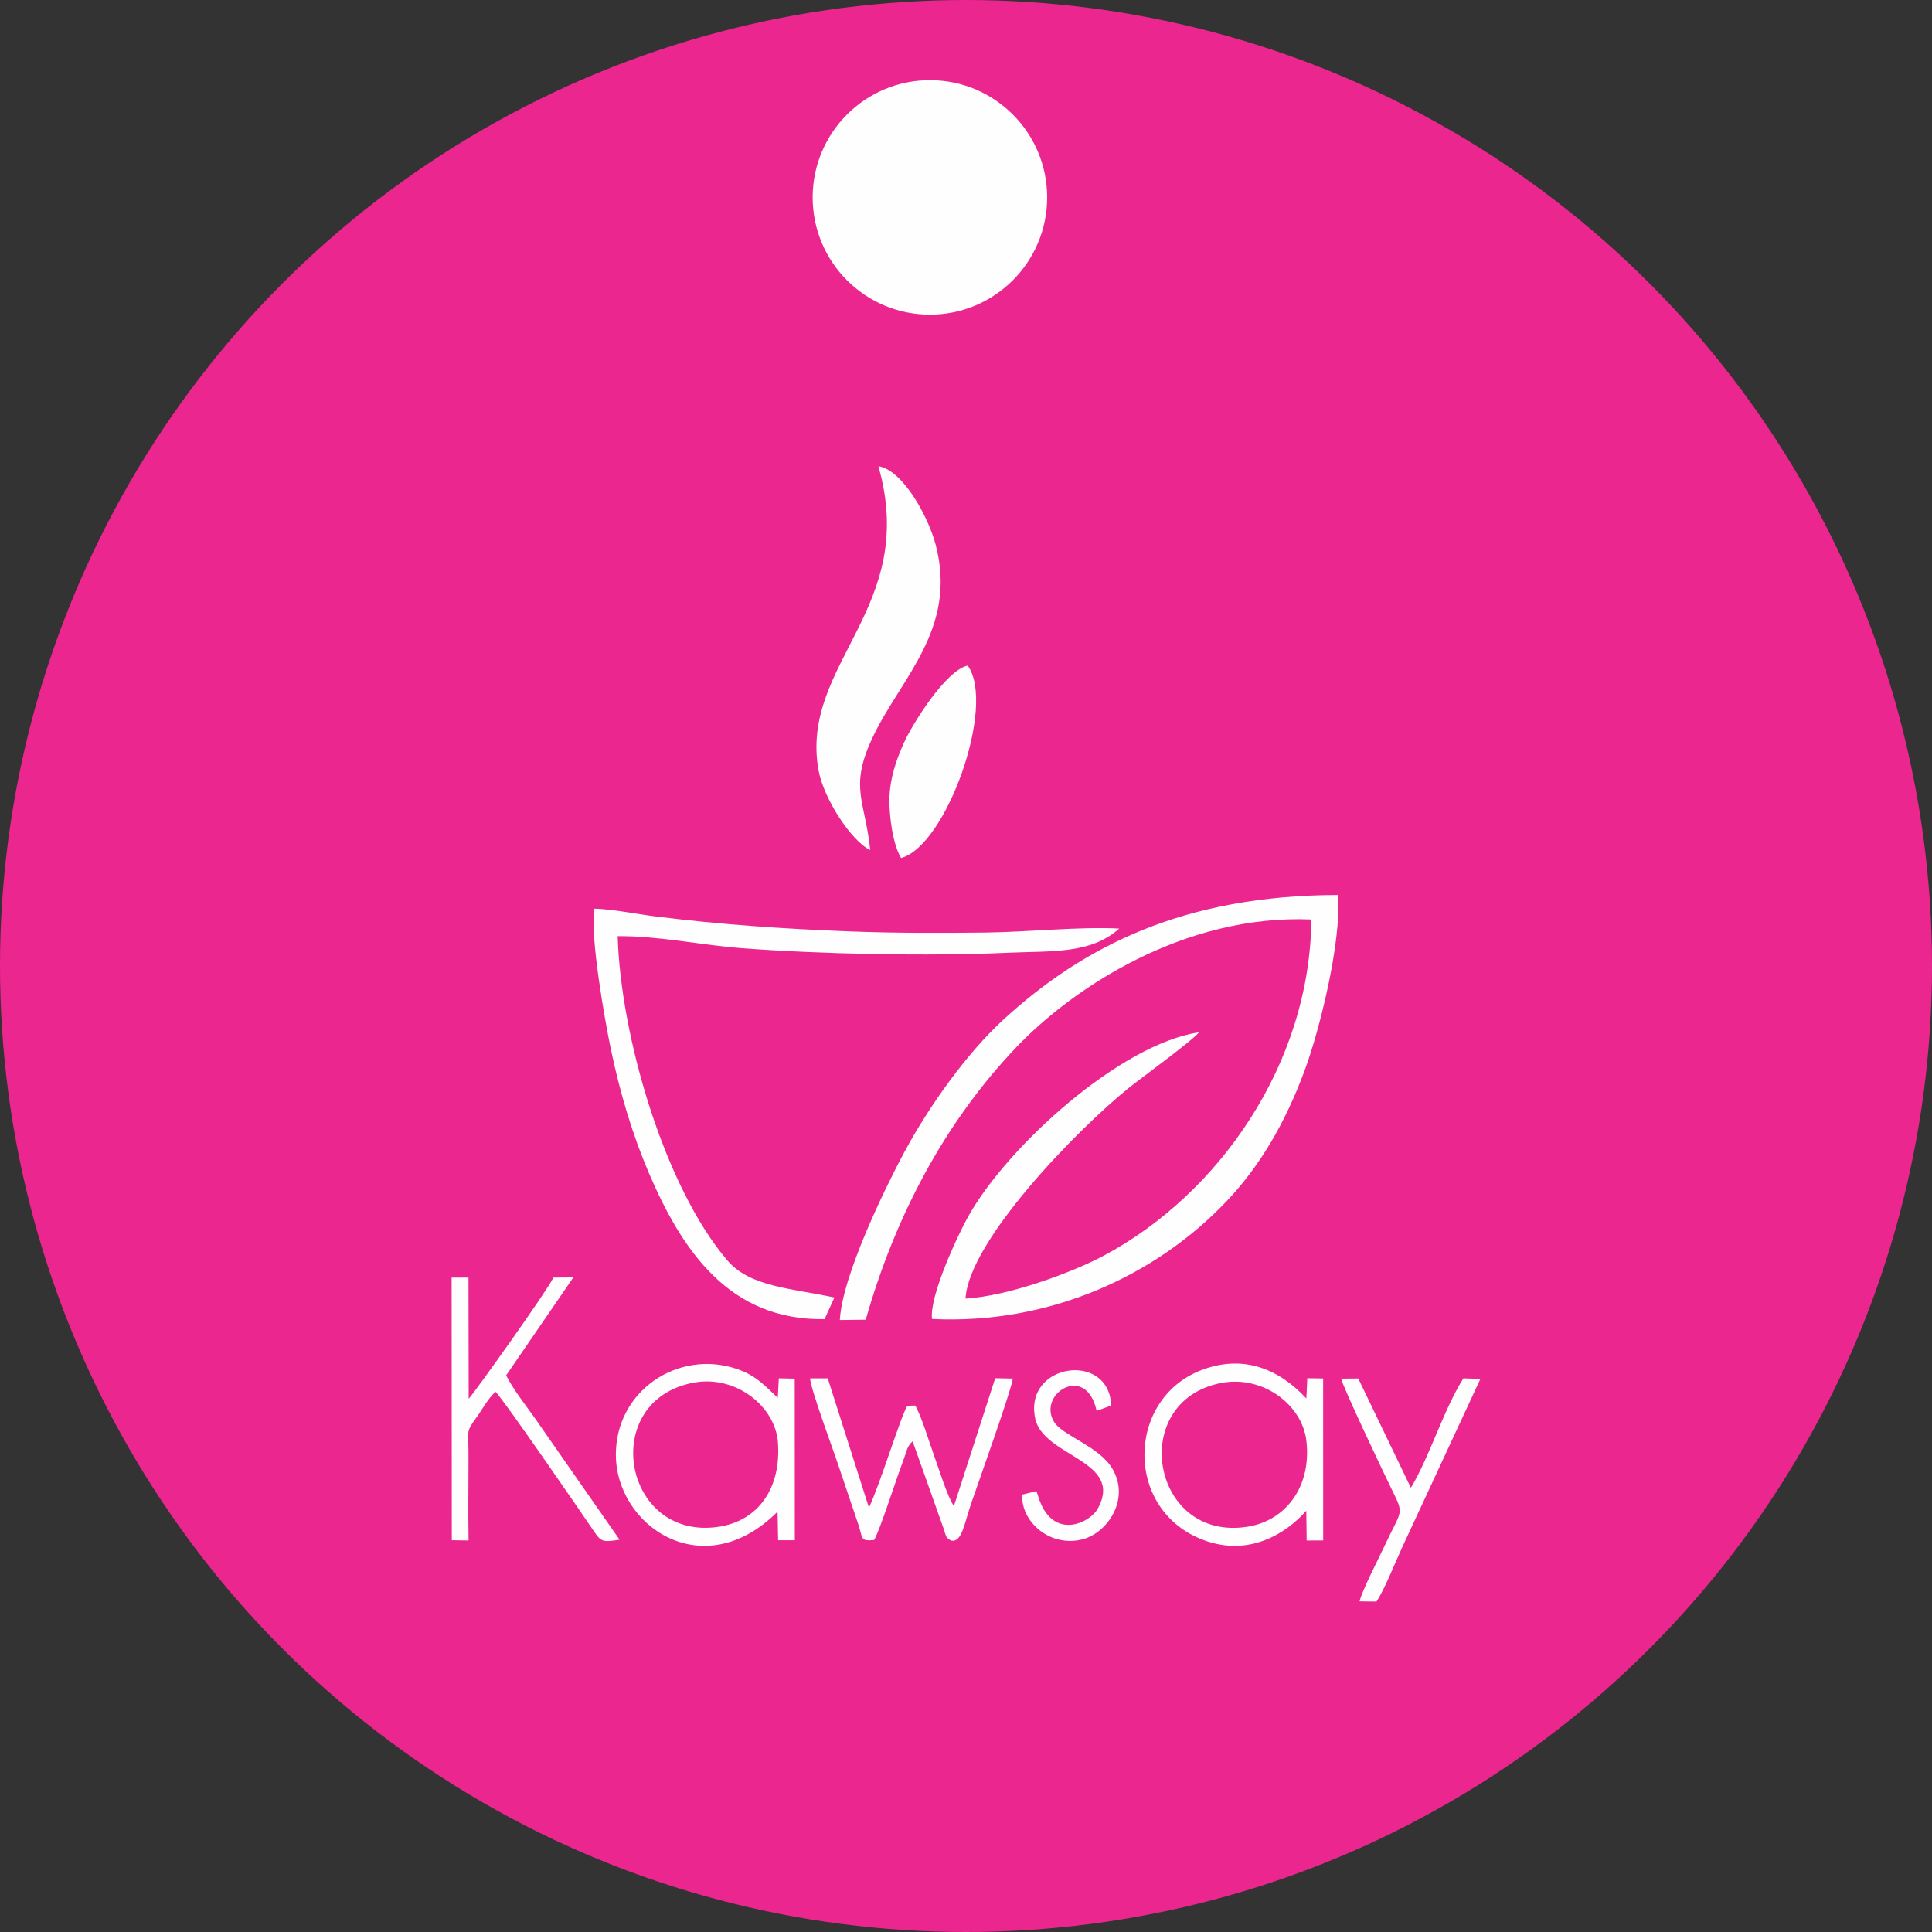<?xml version="1.0" encoding="UTF-8" standalone="no"?>
<!-- Creator: CorelDRAW 2018 (64 Bit) -->

<svg
   xmlns:dc="http://purl.org/dc/elements/1.1/"
   xmlns:cc="http://creativecommons.org/ns#"
   xmlns:rdf="http://www.w3.org/1999/02/22-rdf-syntax-ns#"
   xmlns:svg="http://www.w3.org/2000/svg"
   xmlns="http://www.w3.org/2000/svg"
   xmlns:sodipodi="http://sodipodi.sourceforge.net/DTD/sodipodi-0.dtd"
   xmlns:inkscape="http://www.inkscape.org/namespaces/inkscape"
   xml:space="preserve"
   width="25.2mm"
   height="25.2mm"
   version="1.1"
   style="clip-rule:evenodd;fill-rule:evenodd;image-rendering:optimizeQuality;shape-rendering:geometricPrecision;text-rendering:geometricPrecision"
   viewBox="0 0 2520 2520"
   id="svg34"
   sodipodi:docname="lila - medicinales.svg"
   inkscape:version="0.92.4 5da689c313, 2019-01-14"><rect x="0" y="0" width="2520" height="2520" fill="#333333" stroke="none"/><sodipodi:namedview
   pagecolor="#ffffff"
   bordercolor="#666666"
   borderopacity="1"
   objecttolerance="10"
   gridtolerance="10"
   guidetolerance="10"
   inkscape:pageopacity="0"
   inkscape:pageshadow="2"
   inkscape:window-width="1366"
   inkscape:window-height="713"
   id="namedview36"
   showgrid="false"
   fit-margin-top="0"
   fit-margin-left="0"
   fit-margin-right="0"
   fit-margin-bottom="0"
   inkscape:zoom="1.1893044"
   inkscape:cx="35.949612"
   inkscape:cy="55.200285"
   inkscape:window-x="0"
   inkscape:window-y="27"
   inkscape:window-maximized="1"
   inkscape:current-layer="svg34" />
 <defs
   id="defs4">
  <style
   type="text/css"
   id="style2">
   <![CDATA[
    .str0 {stroke:#EC268F;stroke-width:20;stroke-miterlimit:22.926}
    .fil1 {fill:#FEFEFE}
    .fil0 {fill:#EC268F}
   ]]>
  </style>
 </defs>
 <g
   id="Capa_x0020_1"
   transform="translate(-608.49,-738.41)">
  <circle
   class="fil0 str0"
   cx="1868.49"
   cy="1998.41"
   r="1250"
   id="circle7"
   style="fill:#ec268f;stroke:#ec268f;stroke-width:20;stroke-miterlimit:22.926" />
  <g
   id="_2939128663376">
   <path
   class="fil1"
   d="m 1703.93,2460.18 33.78,-0.41 c 38.06,-133.73 102.22,-256.52 196.15,-355.15 73.6,-77.27 218.68,-173.92 385.07,-166.88 -1.64,187.74 -120.19,358.17 -270.84,438.54 -41.95,22.38 -124.73,52.69 -180.23,55.96 4.23,-75.38 145.87,-220.79 213.38,-275.17 14.3,-11.52 85.09,-63.12 91.03,-72.17 -102.08,15.31 -248.76,147.59 -300.65,239.72 -12.82,22.75 -51.27,104.12 -47.43,134.19 150.51,7.39 290.32,-54.25 385.16,-154.61 41.34,-43.74 75.12,-99.64 101.11,-170.24 19.43,-52.76 47.63,-166.07 43.42,-228.16 -200.47,0.26 -331.85,66.36 -436.99,162.89 -47.36,43.47 -96.87,112.94 -128.78,172.38 -24.01,44.73 -81.03,160.66 -84.18,219.11 z"
   id="path9"
   inkscape:connector-curvature="0"
   style="fill:#fefefe" />
   <path
   class="fil1"
   d="m 1683.99,2459.04 12.84,-28.19 c -56.11,-12.19 -109.98,-13.62 -139.73,-48.53 -81.86,-96.06 -139.06,-291.67 -142.96,-422.82 52.91,-0.51 108.8,11.62 161.15,15.61 103.15,7.86 244.36,10.71 346.97,6.05 58.38,-2.64 108.42,2.05 146.11,-31.55 -51.51,-2.73 -119.11,4.48 -173.24,5.15 -59.73,0.74 -119.86,0.8 -179.32,-1.5 -86.09,-3.33 -167.03,-8.85 -252.48,-19.49 -24.06,-3 -57.38,-9.74 -79.56,-10.14 -5.97,35.24 13.78,146.73 21.72,184.36 11.91,56.52 27.96,110.34 49.08,159.76 43.8,102.49 105.4,193.24 229.42,191.29 z"
   id="path11"
   inkscape:connector-curvature="0"
   style="fill:#fefefe" />
   <path
   class="fil1"
   d="m 1743.58,1847.16 c -6.62,-64.3 -27.43,-80.84 2.22,-145 36.11,-78.16 112.61,-142.87 82.98,-253.81 -9.78,-36.64 -42.81,-96.95 -74.57,-101.77 53.03,185.15 -102.3,256.97 -78.25,395.64 6.68,38.5 43.82,94.03 67.62,104.94 z"
   id="path13"
   inkscape:connector-curvature="0"
   style="fill:#fefefe" />
   <path
   class="fil1"
   d="m 1783.89,1857.54 c 59.01,-15.85 124.23,-199.38 86.82,-250.96 -28.17,5.84 -71.92,75.46 -83.63,101.66 -9.49,21.23 -18.13,45.9 -18.48,72.78 -0.3,22.47 4.66,59.81 15.29,76.52 z"
   id="path15"
   inkscape:connector-curvature="0"
   style="fill:#fefefe" />
  </g>
  <g
   id="_2939128659120">
   <path
   class="fil1"
   d="m 2312.34,2708.93 0.5,38.83 21.54,-0.12 -0.05,-211.21 -20.67,-0.31 -1.2,26.44 c -35.46,-38.21 -81.93,-58.12 -136.91,-37.03 -98.4,37.76 -101.1,183.92 4,222.07 59.29,21.53 107.22,-9.74 132.79,-38.67 z M 2201.47,2542.3 c -122.84,23.54 -91.46,207.67 34.38,187.45 50.52,-8.12 83.69,-53.11 76.55,-112.52 -5.57,-46.39 -56.53,-85.35 -110.93,-74.93 z"
   id="path18"
   inkscape:connector-curvature="0"
   style="fill:#fefefe" />
   <path
   class="fil1"
   d="m 1622.71,2710.17 0.72,37.23 21.77,0.03 -0.11,-210.75 -20.76,-0.45 -1.33,25.5 c -15.94,-14.79 -27.73,-28.99 -53.2,-37.65 -76.45,-25.99 -158.1,28.17 -158.02,111.69 0.08,92.92 113.76,171.5 210.93,74.4 z m -108.82,-168.39 c -124.9,22.74 -93.52,205.52 30.59,188.29 53.67,-7.45 83.21,-51.36 78.68,-110.61 -3.58,-46.72 -54.91,-87.58 -109.27,-77.68 z"
   id="path20"
   inkscape:connector-curvature="0"
   style="fill:#fefefe" />
   <path
   class="fil1"
   d="m 1197.79,2747.38 21.88,0.34 c -0.69,-38.21 -0.02,-76.61 -0.12,-114.67 -0.08,-29.83 -3.52,-26.62 10.76,-46.24 8.03,-11.03 15.01,-24.78 24.52,-32.98 9.5,8.76 111.45,156.86 128.18,181.67 9.4,13.93 11.6,14.73 33.59,11.18 l -110.87,-159.07 c -12.21,-17.04 -28.63,-38.12 -37.07,-55.21 l 87.64,-127.77 -25.94,0.19 c -9.34,18.97 -102.84,149.93 -110.54,158.11 l -0.28,-158.09 -21.98,-0.02 z"
   id="path22"
   inkscape:connector-curvature="0"
   style="fill:#fefefe" />
   <path
   class="fil1"
   d="m 1748.63,2747.12 c 7.32,-12.32 26.76,-73.09 35.02,-95.39 2.05,-5.56 3.86,-10.54 5.62,-15.84 2.64,-7.95 3.6,-11.99 9.6,-17.51 l 40.48,114.05 c 3.42,10 2.24,11.25 9.67,15.4 14.04,3.08 17.22,-22.1 26.11,-48.12 10.53,-30.8 52.48,-147.59 54.41,-163.17 l -22.97,-0.4 -53.88,166.8 c -8.87,-13.44 -19.53,-48.66 -25.35,-64.54 -6.8,-18.54 -16.5,-51.88 -25.11,-66.67 l -10.19,0.34 c -8.12,11.89 -36.38,104.59 -50.17,132.79 l -53.74,-168.6 -22.98,0.01 c 0.45,13.12 29.16,90.67 35.54,109.48 l 28.09,83.24 c 5.1,16.69 2.2,19.75 19.85,18.13 z"
   id="path24"
   inkscape:connector-curvature="0"
   style="fill:#fefefe" />
   <path
   class="fil1"
   d="m 2381.85,2827.13 22.06,0.25 c 11.12,-16.88 25.03,-52.52 34.06,-71.89 l 101.43,-218.43 -22.09,-0.81 c -26.1,41.12 -43.69,101.49 -68.54,142.73 l -68.65,-142.49 -22.18,0.14 c 1.15,9.23 57.46,127.34 65.35,143.39 17.41,35.41 13.6,26.33 -8.45,73.96 -7.66,16.55 -30.06,59.51 -32.99,73.15 z"
   id="path26"
   inkscape:connector-curvature="0"
   style="fill:#fefefe" />
   <path
   class="fil1"
   d="m 1960.26,2683.37 -18.53,4.55 c -1.52,36.62 37.86,69.55 79.69,58.02 31.61,-8.71 60.78,-51.37 38.68,-90.65 -17.53,-31.17 -66.59,-43.7 -77.53,-63.51 -20.02,-36.25 43,-75.15 56.29,-13.07 l 18.95,-6.99 c -2.26,-71.29 -114.43,-55.3 -99.06,16.89 10.7,50.25 115.44,54.19 82.05,116.87 -10.66,20.01 -60.21,43.3 -78.17,-15.34 -0.24,-0.76 -0.51,-1.57 -0.73,-2.26 z"
   id="path28"
   inkscape:connector-curvature="0"
   style="fill:#fefefe" />
  </g>
  <circle
   class="fil1"
   cx="1821.41"
   cy="995.89"
   r="152.93"
   id="circle31"
   style="fill:#fefefe" />
 </g>
</svg>